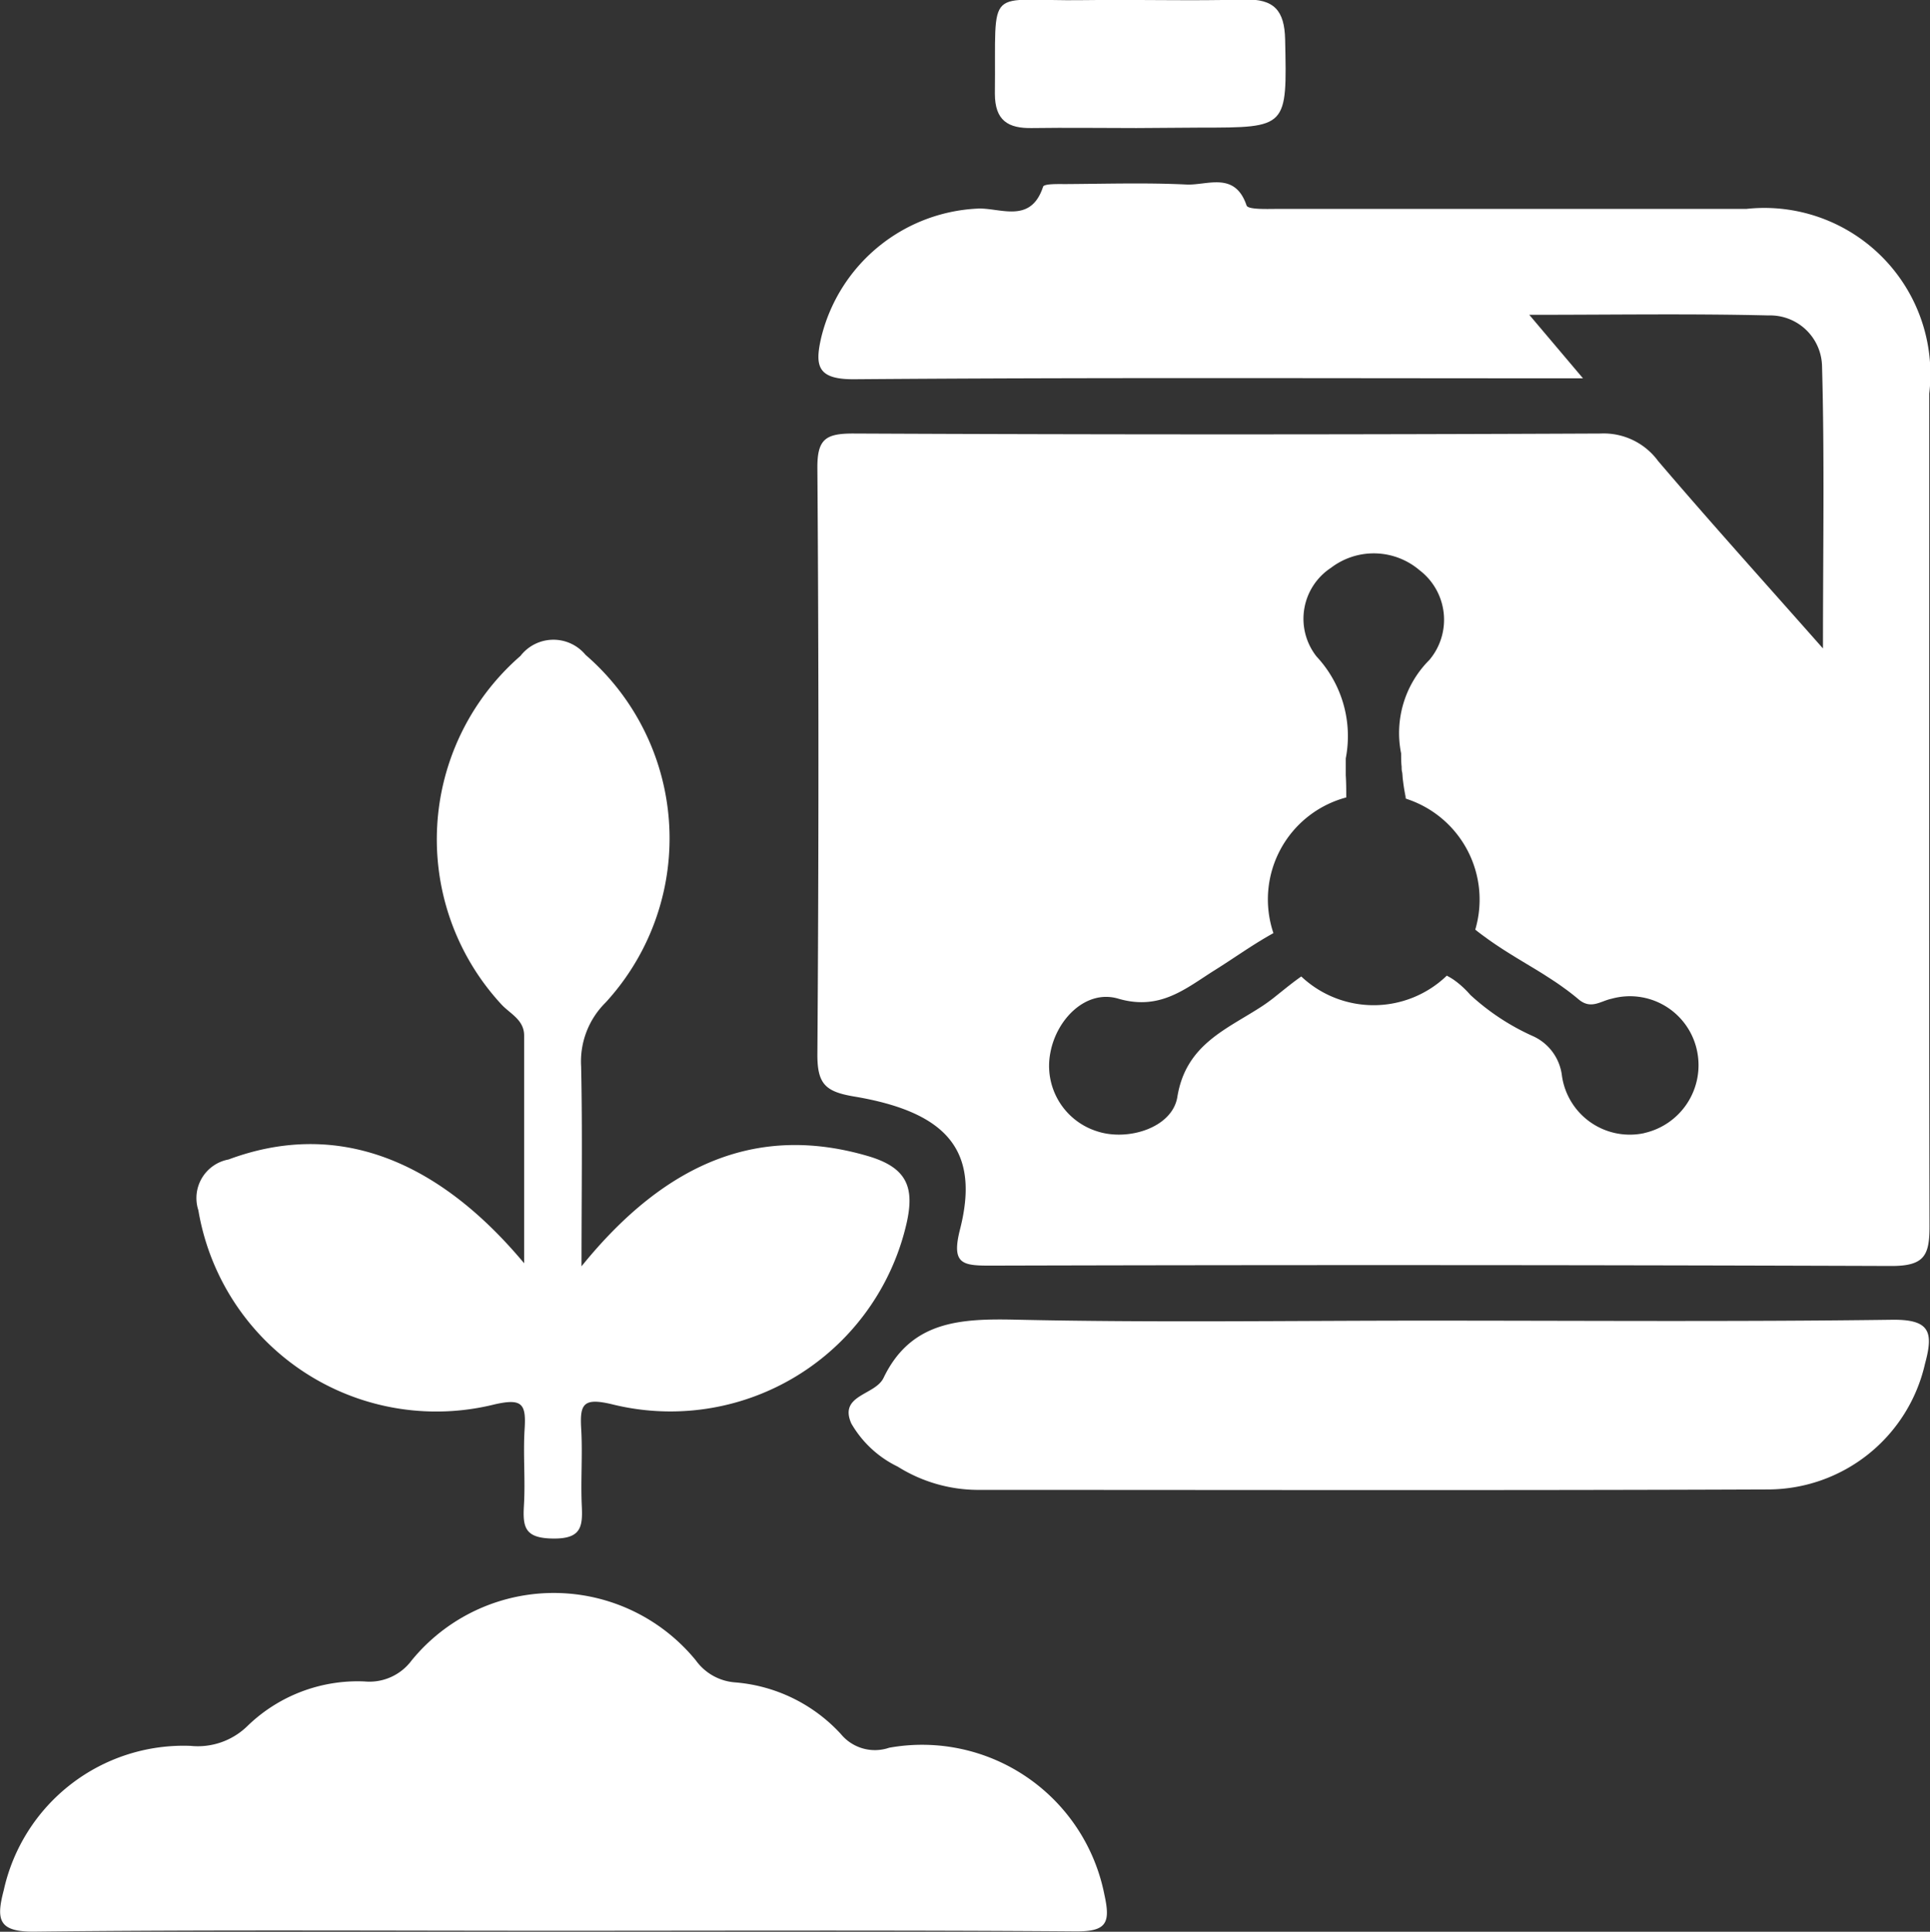 <svg xmlns="http://www.w3.org/2000/svg" width="30.979" height="31" viewBox="0 0 30.979 31">
  <rect x="0" y="0" width="30.979" height="31" fill="#333333" stroke="none"/>
  <g id="Grupo_3853" data-name="Grupo 3853" transform="translate(-454.203 -689.977)">
    <path id="Caminho_3707" data-name="Caminho 3707" d="M463.085,893.372c-2.774,0-5.548-.017-8.322.014-.583.007-.626-.185-.5-.664a2.956,2.956,0,0,1,3-2.317,1.138,1.138,0,0,0,.913-.32,2.541,2.541,0,0,1,1.877-.714.844.844,0,0,0,.757-.337,2.945,2.945,0,0,1,4.563,0,.854.854,0,0,0,.627.352,2.585,2.585,0,0,1,1.7.829.707.707,0,0,0,.775.22,2.982,2.982,0,0,1,3.455,2.358c.1.452.038.592-.457.589C468.676,893.361,465.88,893.372,463.085,893.372Z" transform="translate(0 -172.411)" fill="#fff"/>
    <path id="Caminho_3708" data-name="Caminho 3708" d="M484.884,779.529c1.407-1.739,2.91-2.262,4.594-1.77.63.184.756.5.623,1.083a3.888,3.888,0,0,1-4.732,2.9c-.46-.109-.513,0-.49.395.024.407-.009.818.009,1.225.016.338,0,.541-.458.536s-.491-.18-.47-.535c.024-.407-.015-.818.011-1.225s-.043-.494-.491-.391a3.873,3.873,0,0,1-4.746-3.117.63.63,0,0,1,.484-.815c1.666-.62,3.291-.076,4.745,1.665,0-1.27,0-2.462,0-3.654,0-.254-.227-.35-.365-.5a3.9,3.9,0,0,1,.306-5.592.669.669,0,0,1,1.045-.017,3.891,3.891,0,0,1,.318,5.583,1.329,1.329,0,0,0-.389,1.023C484.9,777.346,484.884,778.371,484.884,779.529Z" transform="translate(-21.347 -69.231)" fill="#fff"/>
    <path id="Caminho_3709" data-name="Caminho 3709" d="M568.952,853.967c2.492,0,4.984.019,7.475-.014.614-.008.667.2.528.709a2.59,2.59,0,0,1-2.515,2.014c-4.231.017-8.463.007-12.694.007a2.436,2.436,0,0,1-1.279-.373,1.727,1.727,0,0,1-.745-.692c-.206-.462.382-.451.517-.732.443-.922,1.244-.954,2.141-.934C564.569,854,566.76,853.967,568.952,853.967Z" transform="translate(-91.854 -142.797)" fill="#fff"/>
    <path id="Caminho_3710" data-name="Caminho 3710" d="M580.159,692.032c-.558,0-1.115-.008-1.672,0-.389.008-.6-.121-.6-.553.021-1.792-.177-1.475,1.435-1.5.858-.012,1.716.015,2.573-.009.473-.013.641.174.651.641.03,1.415.043,1.414-1.36,1.414Z" transform="translate(-107.715 0)" fill="#fff"/>
    <path id="Caminho_3711" data-name="Caminho 3711" d="M573.692,716.009a2.666,2.666,0,0,0-2.932-2.965c-2.494,0-4.988,0-7.482,0-.189,0-.52.017-.544-.055-.188-.554-.631-.319-.967-.336-.643-.031-1.29-.011-1.935-.007-.126,0-.348-.007-.364.042-.2.611-.7.329-1.061.352a2.716,2.716,0,0,0-2.5,2.067c-.107.462-.059.675.528.671,3.7-.029,7.4-.015,11.094-.015h.605l-.862-1.019c1.365,0,2.6-.02,3.841.01a.833.833,0,0,1,.858.813c.041,1.466.015,2.935.015,4.531-.95-1.075-1.812-2.03-2.647-3.009a1.083,1.083,0,0,0-.92-.44q-6,.027-12,0c-.437,0-.577.086-.574.553q.034,4.708,0,9.417c0,.47.131.592.589.669,1.513.253,2.02.884,1.7,2.134-.142.561.042.581.5.58q7.224-.019,14.448.006c.533,0,.616-.168.614-.645C573.686,724.909,573.694,720.459,573.692,716.009Zm-4.576,11.867a1.1,1.1,0,0,1-1.32-.922.8.8,0,0,0-.453-.629,3.738,3.738,0,0,1-1.018-.668,1.457,1.457,0,0,0-.107-.112l-.036-.033c-.025-.022-.05-.042-.075-.062l-.042-.031c-.027-.019-.054-.035-.082-.051l-.036-.018a1.693,1.693,0,0,1-2.335.012h0c-.109.076-.219.164-.328.251l-.125.1-.017.013c-.05.038-.1.074-.148.106-.569.375-1.233.612-1.371,1.463-.08.495-.794.715-1.287.552a1.1,1.1,0,0,1-.751-1.263c.1-.54.574-1.016,1.086-.867.679.2,1.086-.164,1.56-.461.291-.182.571-.383.869-.553l.065-.037a1.693,1.693,0,0,1,1.169-2.177c0-.118,0-.237-.008-.356,0-.022,0-.045,0-.067s0-.041,0-.062c0-.047,0-.094,0-.141a1.873,1.873,0,0,0-.469-1.636.978.978,0,0,1,.232-1.423,1.133,1.133,0,0,1,1.422.039,1,1,0,0,1,.157,1.44,1.657,1.657,0,0,0-.453,1.5c0,.072,0,.142.008.212,0,.028,0,.056.007.084s.007.079.012.118.009.071.014.106.009.058.014.086.017.081.025.121a1.7,1.7,0,0,1,1.11,2.1h0c.064.053.13.1.2.151l.011.008c.062.044.125.087.188.128l.027.018c.176.114.357.221.536.329l.054.033.079.049.121.078.073.048q.064.043.127.089l.061.044c.061.046.121.093.18.143.2.17.353.028.532-.009a1.1,1.1,0,0,1,1.371.838A1.116,1.116,0,0,1,569.116,727.875Z" transform="translate(-88.522 -19.715)" fill="#fff"/>
    <path id="Caminho_3712" data-name="Caminho 3712" d="M613.727,811.336c-.109.076-.219.164-.328.251C613.507,811.5,613.618,811.412,613.727,811.336Z" transform="translate(-138.638 -105.688)" fill="#fff"/>
    <path id="Caminho_3713" data-name="Caminho 3713" d="M628.781,788.409c-.008-.04-.018-.08-.025-.121.007.04.013.08.021.12Z" transform="translate(-152.013 -85.617)" fill="#fff"/>
    <path id="Caminho_3714" data-name="Caminho 3714" d="M634.024,811.231l.036.018-.034-.02Z" transform="translate(-156.6 -105.595)" fill="#fff"/>
  </g>
</svg>

